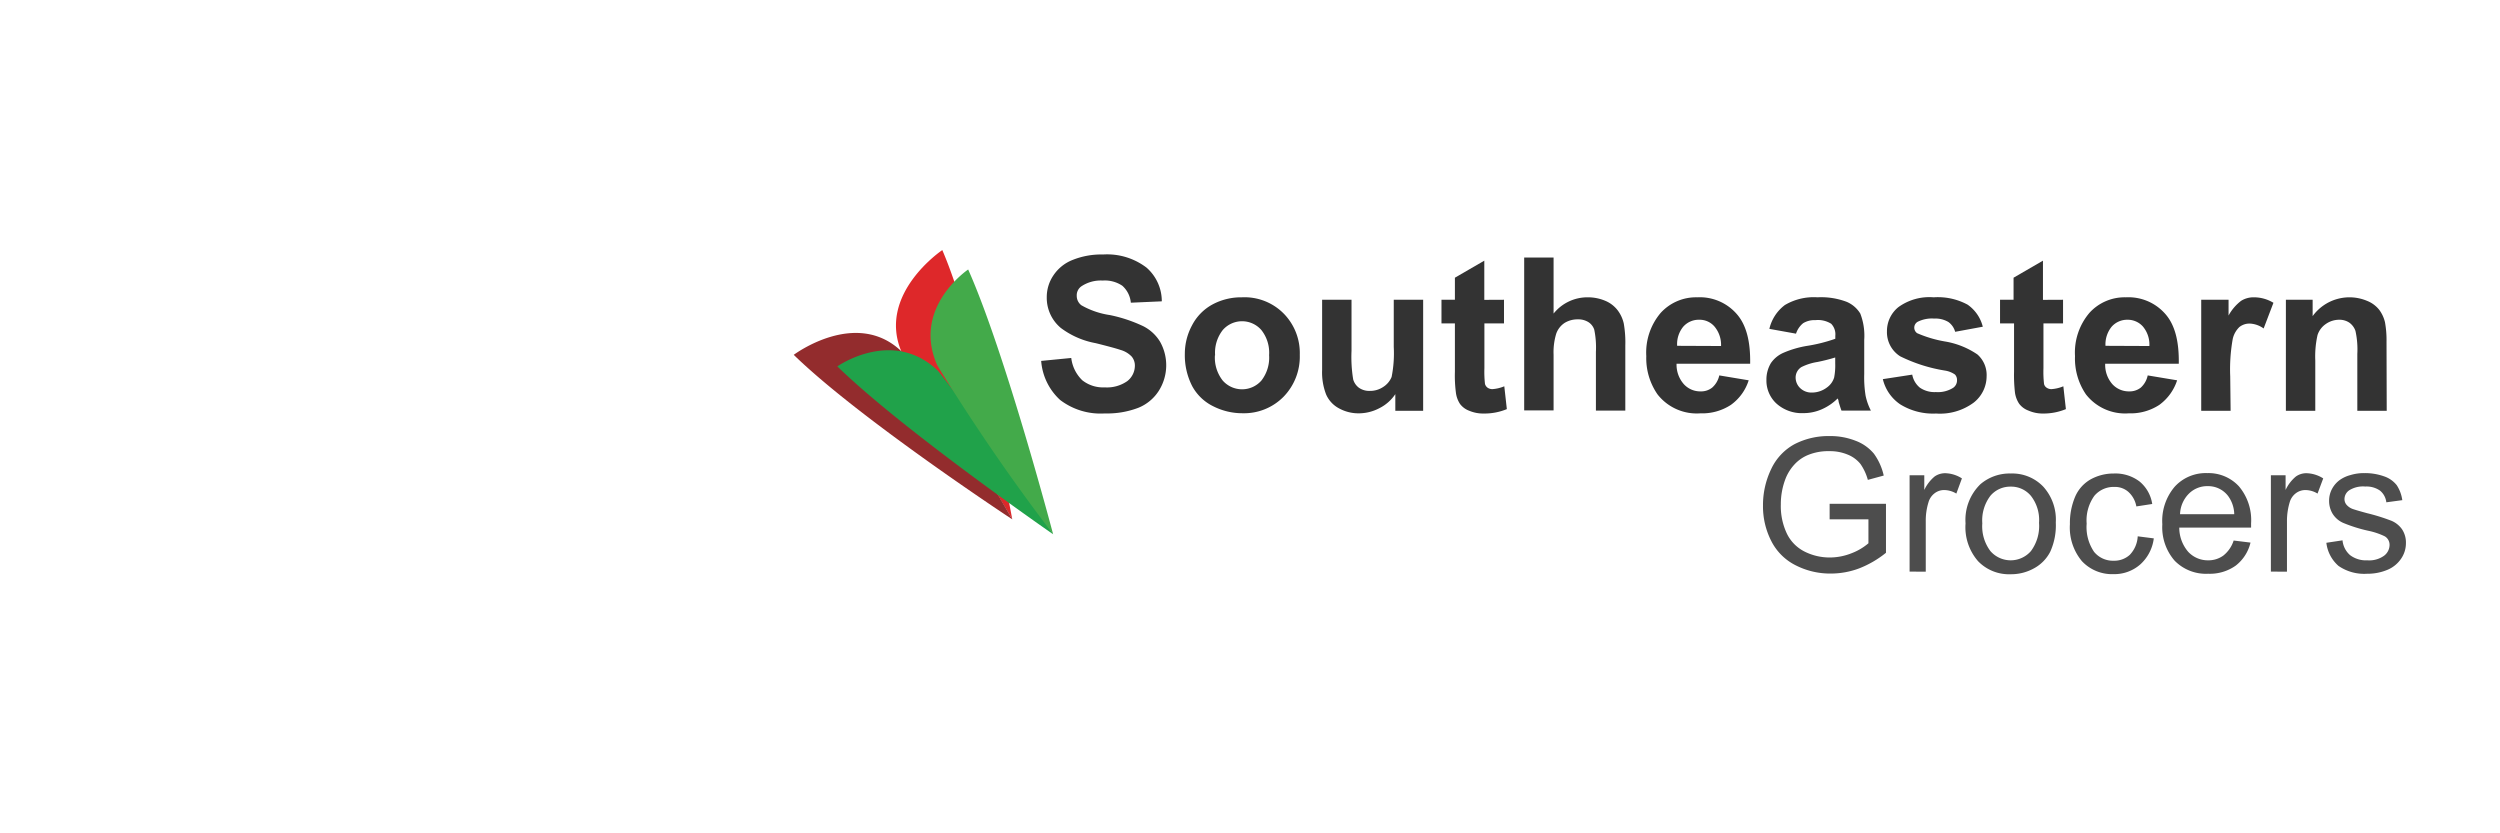 <svg id="Layer_1" data-name="Layer 1" xmlns="http://www.w3.org/2000/svg" viewBox="0 0 255.12 85.04"><defs><style>.cls-1{fill:#de282a;}.cls-2{fill:#932c2d;}.cls-3{fill:#20a24a;}.cls-4{fill:#43aa4a;}.cls-5{fill:#333;}.cls-6{fill:#4d4d4d;}</style></defs><title>Artboard 3 copy 96</title><path class="cls-1" d="M96.16,25.52S89.48,30,92,35.91A189.31,189.31,0,0,1,103.3,53S99.86,34.1,96.16,25.52Z"/><path class="cls-2" d="M81,36.21s6.42-4.82,11.05-.3A160.39,160.39,0,0,1,103.3,53S87.68,42.73,81,36.21Z"/><path class="cls-3" d="M85.45,37.39s5.66-4,10.29.47a189.88,189.88,0,0,1,11.73,16.66S92.14,43.91,85.45,37.39Z"/><path class="cls-4" d="M98.8,27.5S93,31.4,95.66,37.31a205.64,205.64,0,0,0,11.81,17.21S102.59,36,98.8,27.5Z"/><path class="cls-5" d="M106.25,36.83l3.07-.3a3.77,3.77,0,0,0,1.13,2.28,3.42,3.42,0,0,0,2.29.72,3.6,3.6,0,0,0,2.3-.64,2,2,0,0,0,.77-1.51,1.43,1.43,0,0,0-.33-1,2.51,2.51,0,0,0-1.13-.67c-.37-.13-1.21-.36-2.53-.69a8.45,8.45,0,0,1-3.56-1.55,4,4,0,0,1-1.44-3.14,3.93,3.93,0,0,1,.68-2.23,4.18,4.18,0,0,1,2-1.59,7.84,7.84,0,0,1,3.07-.54A6.63,6.63,0,0,1,117,27.31a4.56,4.56,0,0,1,1.56,3.44l-3.16.14a2.63,2.63,0,0,0-.87-1.73,3.18,3.18,0,0,0-2-.53,3.57,3.57,0,0,0-2.15.57,1.12,1.12,0,0,0-.5,1,1.19,1.19,0,0,0,.47.95,8.25,8.25,0,0,0,2.9,1,14.92,14.92,0,0,1,3.4,1.13,4.23,4.23,0,0,1,1.73,1.59,4.88,4.88,0,0,1-.12,5,4.45,4.45,0,0,1-2.11,1.75,8.88,8.88,0,0,1-3.4.57,6.8,6.8,0,0,1-4.56-1.37A6,6,0,0,1,106.25,36.83Z"/><path class="cls-5" d="M120.91,36.1a6.11,6.11,0,0,1,.73-2.89,5.08,5.08,0,0,1,2.09-2.14,6.18,6.18,0,0,1,3-.73A5.62,5.62,0,0,1,131,32a5.74,5.74,0,0,1,1.64,4.21,5.87,5.87,0,0,1-1.65,4.27,5.65,5.65,0,0,1-4.18,1.69,6.56,6.56,0,0,1-3-.71,4.87,4.87,0,0,1-2.15-2.06A6.89,6.89,0,0,1,120.91,36.1Zm3.07.16a3.78,3.78,0,0,0,.8,2.58,2.63,2.63,0,0,0,3.94,0,3.81,3.81,0,0,0,.79-2.6,3.72,3.72,0,0,0-.79-2.56,2.61,2.61,0,0,0-3.94,0A3.74,3.74,0,0,0,124,36.26Z"/><path class="cls-5" d="M142.39,41.92v-1.7a4.23,4.23,0,0,1-1.62,1.43,4.54,4.54,0,0,1-2.13.53,4.13,4.13,0,0,1-2-.51,2.94,2.94,0,0,1-1.31-1.41,6.22,6.22,0,0,1-.41-2.5V30.59h3V35.8a14.16,14.16,0,0,0,.17,2.92,1.61,1.61,0,0,0,.6.86,1.84,1.84,0,0,0,1.11.31,2.39,2.39,0,0,0,1.38-.42,2.18,2.18,0,0,0,.83-1,12.25,12.25,0,0,0,.22-3.06V30.59h3V41.92Z"/><path class="cls-5" d="M153.48,30.59V33h-2v4.57a11,11,0,0,0,.06,1.61.71.71,0,0,0,.26.38.85.85,0,0,0,.51.15,3.87,3.87,0,0,0,1.2-.29l.26,2.33a6,6,0,0,1-2.36.45,3.64,3.64,0,0,1-1.47-.28,2.09,2.09,0,0,1-.95-.7,2.73,2.73,0,0,1-.42-1.17,13.49,13.49,0,0,1-.1-2.11V33h-1.37V30.59h1.37V28.34l3-1.74v4Z"/><path class="cls-5" d="M158.54,26.28V32A4.42,4.42,0,0,1,162,30.34a4.53,4.53,0,0,1,1.87.38,3.08,3.08,0,0,1,1.25,1A3.54,3.54,0,0,1,165.7,33a11.26,11.26,0,0,1,.16,2.25v6.65h-3v-6a9,9,0,0,0-.17-2.26,1.44,1.44,0,0,0-.6-.77,1.93,1.93,0,0,0-1.08-.28,2.51,2.51,0,0,0-1.34.36,2.18,2.18,0,0,0-.86,1.1,6.52,6.52,0,0,0-.27,2.16v5.67h-3V26.28Z"/><path class="cls-5" d="M175.45,38.31l3,.5a4.9,4.9,0,0,1-1.82,2.51,5.35,5.35,0,0,1-3.11.86,5.08,5.08,0,0,1-4.37-1.93A6.48,6.48,0,0,1,168,36.34a6.25,6.25,0,0,1,1.47-4.41,4.88,4.88,0,0,1,3.73-1.59,5,5,0,0,1,4,1.67c1,1.11,1.44,2.81,1.4,5.11h-7.51a3,3,0,0,0,.73,2.07,2.26,2.26,0,0,0,1.73.75,1.8,1.8,0,0,0,1.18-.39A2.32,2.32,0,0,0,175.45,38.31Zm.18-3a2.91,2.91,0,0,0-.68-2,2,2,0,0,0-1.55-.68,2.11,2.11,0,0,0-1.63.71,2.8,2.8,0,0,0-.62,1.95Z"/><path class="cls-5" d="M183.28,34.05l-2.72-.49a4.25,4.25,0,0,1,1.58-2.43,5.77,5.77,0,0,1,3.33-.79,7.32,7.32,0,0,1,3,.47A3,3,0,0,1,189.84,32a6.25,6.25,0,0,1,.4,2.68l0,3.5a11.85,11.85,0,0,0,.14,2.2,5.94,5.94,0,0,0,.54,1.52h-3c-.08-.2-.17-.49-.29-.89,0-.17-.08-.29-.1-.35a5.31,5.31,0,0,1-1.65,1.12,4.65,4.65,0,0,1-1.86.38,3.87,3.87,0,0,1-2.76-1,3.19,3.19,0,0,1-1-2.4,3.26,3.26,0,0,1,.46-1.71A3,3,0,0,1,182,36a10.32,10.32,0,0,1,2.38-.7,16,16,0,0,0,2.91-.73v-.3a1.55,1.55,0,0,0-.42-1.23,2.53,2.53,0,0,0-1.61-.37,2.22,2.22,0,0,0-1.25.31A2.27,2.27,0,0,0,183.28,34.05Zm4,2.43a18.41,18.41,0,0,1-1.82.46,5.54,5.54,0,0,0-1.63.52,1.26,1.26,0,0,0-.59,1.06,1.49,1.49,0,0,0,.47,1.09,1.65,1.65,0,0,0,1.2.45,2.54,2.54,0,0,0,1.54-.53,1.94,1.94,0,0,0,.72-1,6.5,6.5,0,0,0,.11-1.46Z"/><path class="cls-5" d="M192.14,38.69l3-.46a2.23,2.23,0,0,0,.78,1.33,2.64,2.64,0,0,0,1.64.45,2.91,2.91,0,0,0,1.75-.43.92.92,0,0,0,.4-.8.79.79,0,0,0-.21-.56,2.44,2.44,0,0,0-1-.4,16,16,0,0,1-4.59-1.46,2.91,2.91,0,0,1-1.35-2.55,3.13,3.13,0,0,1,1.17-2.47,5.39,5.39,0,0,1,3.6-1,6.37,6.37,0,0,1,3.46.75,3.89,3.89,0,0,1,1.55,2.25l-2.82.52a1.82,1.82,0,0,0-.69-1,2.57,2.57,0,0,0-1.45-.35,3.23,3.23,0,0,0-1.69.33.69.69,0,0,0-.05,1.16,12.25,12.25,0,0,0,2.8.84,8.3,8.3,0,0,1,3.35,1.33,2.79,2.79,0,0,1,.94,2.23,3.43,3.43,0,0,1-1.31,2.68,5.78,5.78,0,0,1-3.85,1.12,6.36,6.36,0,0,1-3.66-.94A4.31,4.31,0,0,1,192.14,38.69Z"/><path class="cls-5" d="M210.53,30.59V33h-2v4.57a11,11,0,0,0,.06,1.61.62.62,0,0,0,.26.38.85.85,0,0,0,.51.15,3.87,3.87,0,0,0,1.2-.29l.26,2.33a6,6,0,0,1-2.37.45A3.59,3.59,0,0,1,207,41.9a2.09,2.09,0,0,1-.95-.7,2.73,2.73,0,0,1-.43-1.17,15.46,15.46,0,0,1-.09-2.11V33H204.1V30.59h1.38V28.34l3-1.74v4Z"/><path class="cls-5" d="M219.17,38.31l3,.5a5,5,0,0,1-1.82,2.51,5.35,5.35,0,0,1-3.11.86,5.07,5.07,0,0,1-4.37-1.93,6.48,6.48,0,0,1-1.12-3.91,6.25,6.25,0,0,1,1.47-4.41,4.85,4.85,0,0,1,3.72-1.59,5,5,0,0,1,4,1.67c1,1.11,1.44,2.81,1.4,5.11h-7.51a3,3,0,0,0,.72,2.07,2.27,2.27,0,0,0,1.73.75,1.83,1.83,0,0,0,1.19-.39A2.32,2.32,0,0,0,219.17,38.31Zm.17-3a2.86,2.86,0,0,0-.67-2,2.07,2.07,0,0,0-1.56-.68,2.11,2.11,0,0,0-1.62.71,2.86,2.86,0,0,0-.63,1.95Z"/><path class="cls-5" d="M227.63,41.92h-3V30.59h2.79V32.2a4.73,4.73,0,0,1,1.28-1.5,2.37,2.37,0,0,1,1.3-.36,3.85,3.85,0,0,1,2,.56L231,33.52a2.6,2.6,0,0,0-1.41-.5,1.65,1.65,0,0,0-1.06.35,2.4,2.4,0,0,0-.69,1.25,17.67,17.67,0,0,0-.25,3.8Z"/><path class="cls-5" d="M243.56,41.92h-3V36.14a8.82,8.82,0,0,0-.19-2.37,1.72,1.72,0,0,0-.62-.84,1.79,1.79,0,0,0-1-.3,2.37,2.37,0,0,0-1.4.43,2.18,2.18,0,0,0-.85,1.13,9.9,9.9,0,0,0-.23,2.6v5.13h-3V30.59H236v1.67a4.64,4.64,0,0,1,5.55-1.56,3,3,0,0,1,1.24.91,3.48,3.48,0,0,1,.59,1.26,10.12,10.12,0,0,1,.16,2Z"/><path class="cls-6" d="M186.71,53V51.41h5.75v5A10.32,10.32,0,0,1,189.73,58a8.21,8.21,0,0,1-2.89.53,7.72,7.72,0,0,1-3.63-.86,5.59,5.59,0,0,1-2.46-2.47,7.76,7.76,0,0,1-.84-3.62,8.46,8.46,0,0,1,.83-3.7,5.57,5.57,0,0,1,2.38-2.55,7.55,7.55,0,0,1,3.59-.83,7,7,0,0,1,2.65.48,4.45,4.45,0,0,1,1.87,1.32,6,6,0,0,1,1,2.23l-1.62.44a5.27,5.27,0,0,0-.76-1.63,3.19,3.19,0,0,0-1.3-.95,4.69,4.69,0,0,0-1.87-.35,5.43,5.43,0,0,0-2.12.37,3.88,3.88,0,0,0-1.45,1,4.65,4.65,0,0,0-.86,1.34,7.21,7.21,0,0,0-.52,2.73,6.54,6.54,0,0,0,.63,3,4,4,0,0,0,1.82,1.82,5.66,5.66,0,0,0,2.53.59,6,6,0,0,0,2.28-.45,5.82,5.82,0,0,0,1.68-1V53Z"/><path class="cls-6" d="M194.87,58.33V48.5h1.5V50a4,4,0,0,1,1.06-1.38,1.88,1.88,0,0,1,1.07-.33,3.31,3.31,0,0,1,1.71.53l-.57,1.55a2.41,2.41,0,0,0-1.22-.36,1.57,1.57,0,0,0-1,.33,1.75,1.75,0,0,0-.62.91,6.32,6.32,0,0,0-.28,1.94v5.15Z"/><path class="cls-6" d="M200.58,53.41a5.07,5.07,0,0,1,1.52-4,4.58,4.58,0,0,1,3.09-1.09,4.38,4.38,0,0,1,3.31,1.33,5,5,0,0,1,1.29,3.66,6.52,6.52,0,0,1-.57,3A4,4,0,0,1,207.56,58a4.8,4.8,0,0,1-2.37.6,4.38,4.38,0,0,1-3.33-1.33A5.27,5.27,0,0,1,200.58,53.41Zm1.71,0a4.19,4.19,0,0,0,.83,2.83,2.74,2.74,0,0,0,4.13,0,4.29,4.29,0,0,0,.83-2.88,4,4,0,0,0-.83-2.76,2.62,2.62,0,0,0-2.06-.94,2.65,2.65,0,0,0-2.07.93A4.15,4.15,0,0,0,202.29,53.41Z"/><path class="cls-6" d="M218.15,54.73l1.64.21a4.28,4.28,0,0,1-1.37,2.65,4,4,0,0,1-2.72,1,4.22,4.22,0,0,1-3.24-1.32,5.34,5.34,0,0,1-1.23-3.78,6.91,6.91,0,0,1,.53-2.79,3.73,3.73,0,0,1,1.6-1.79,4.85,4.85,0,0,1,2.35-.59,4.08,4.08,0,0,1,2.62.81,3.68,3.68,0,0,1,1.3,2.3l-1.62.25a2.61,2.61,0,0,0-.82-1.49,2.06,2.06,0,0,0-1.41-.5,2.58,2.58,0,0,0-2.05.9,4.29,4.29,0,0,0-.79,2.85,4.47,4.47,0,0,0,.76,2.88,2.48,2.48,0,0,0,2,.9,2.34,2.34,0,0,0,1.64-.6A2.94,2.94,0,0,0,218.15,54.73Z"/><path class="cls-6" d="M227.94,55.16l1.72.21a4.19,4.19,0,0,1-1.51,2.35,4.55,4.55,0,0,1-2.81.83,4.47,4.47,0,0,1-3.42-1.33,5.19,5.19,0,0,1-1.26-3.72,5.38,5.38,0,0,1,1.28-3.85,4.29,4.29,0,0,1,3.31-1.37,4.22,4.22,0,0,1,3.22,1.34,5.34,5.34,0,0,1,1.25,3.78c0,.09,0,.24,0,.44h-7.33a3.78,3.78,0,0,0,.92,2.48,2.73,2.73,0,0,0,2,.86,2.59,2.59,0,0,0,1.57-.48A3.2,3.2,0,0,0,227.94,55.16Zm-5.47-2.69H228a3.25,3.25,0,0,0-.63-1.86,2.55,2.55,0,0,0-2.06-1,2.64,2.64,0,0,0-1.93.76A3.1,3.1,0,0,0,222.47,52.47Z"/><path class="cls-6" d="M231.74,58.33V48.5h1.5V50a3.92,3.92,0,0,1,1.06-1.38,1.85,1.85,0,0,1,1.06-.33,3.34,3.34,0,0,1,1.72.53l-.58,1.55a2.38,2.38,0,0,0-1.22-.36,1.59,1.59,0,0,0-1,.33,1.75,1.75,0,0,0-.62.91,6.64,6.64,0,0,0-.28,1.94v5.15Z"/><path class="cls-6" d="M237.4,55.39l1.65-.25a2.28,2.28,0,0,0,.77,1.51,2.69,2.69,0,0,0,1.77.53,2.59,2.59,0,0,0,1.7-.47,1.39,1.39,0,0,0,.56-1.09,1,1,0,0,0-.49-.89,7.25,7.25,0,0,0-1.7-.57,15.21,15.21,0,0,1-2.54-.8,2.42,2.42,0,0,1-1.08-.93,2.52,2.52,0,0,1-.36-1.32,2.56,2.56,0,0,1,.3-1.22,2.71,2.71,0,0,1,.82-.93,3.39,3.39,0,0,1,1.06-.48,4.71,4.71,0,0,1,1.43-.2,5.78,5.78,0,0,1,2,.33,2.77,2.77,0,0,1,1.29.9,3.71,3.71,0,0,1,.57,1.53l-1.63.22a1.8,1.8,0,0,0-.64-1.19,2.4,2.4,0,0,0-1.51-.42,2.64,2.64,0,0,0-1.63.38,1.09,1.09,0,0,0-.49.89.89.89,0,0,0,.2.58,1.51,1.51,0,0,0,.64.44c.17.06.65.21,1.47.43a20.12,20.12,0,0,1,2.47.77,2.49,2.49,0,0,1,1.09.87,2.43,2.43,0,0,1,.4,1.43,2.77,2.77,0,0,1-.49,1.57,3.13,3.13,0,0,1-1.4,1.14,5.23,5.23,0,0,1-2.07.4,4.62,4.62,0,0,1-2.92-.8A3.7,3.7,0,0,1,237.4,55.39Z"/></svg>